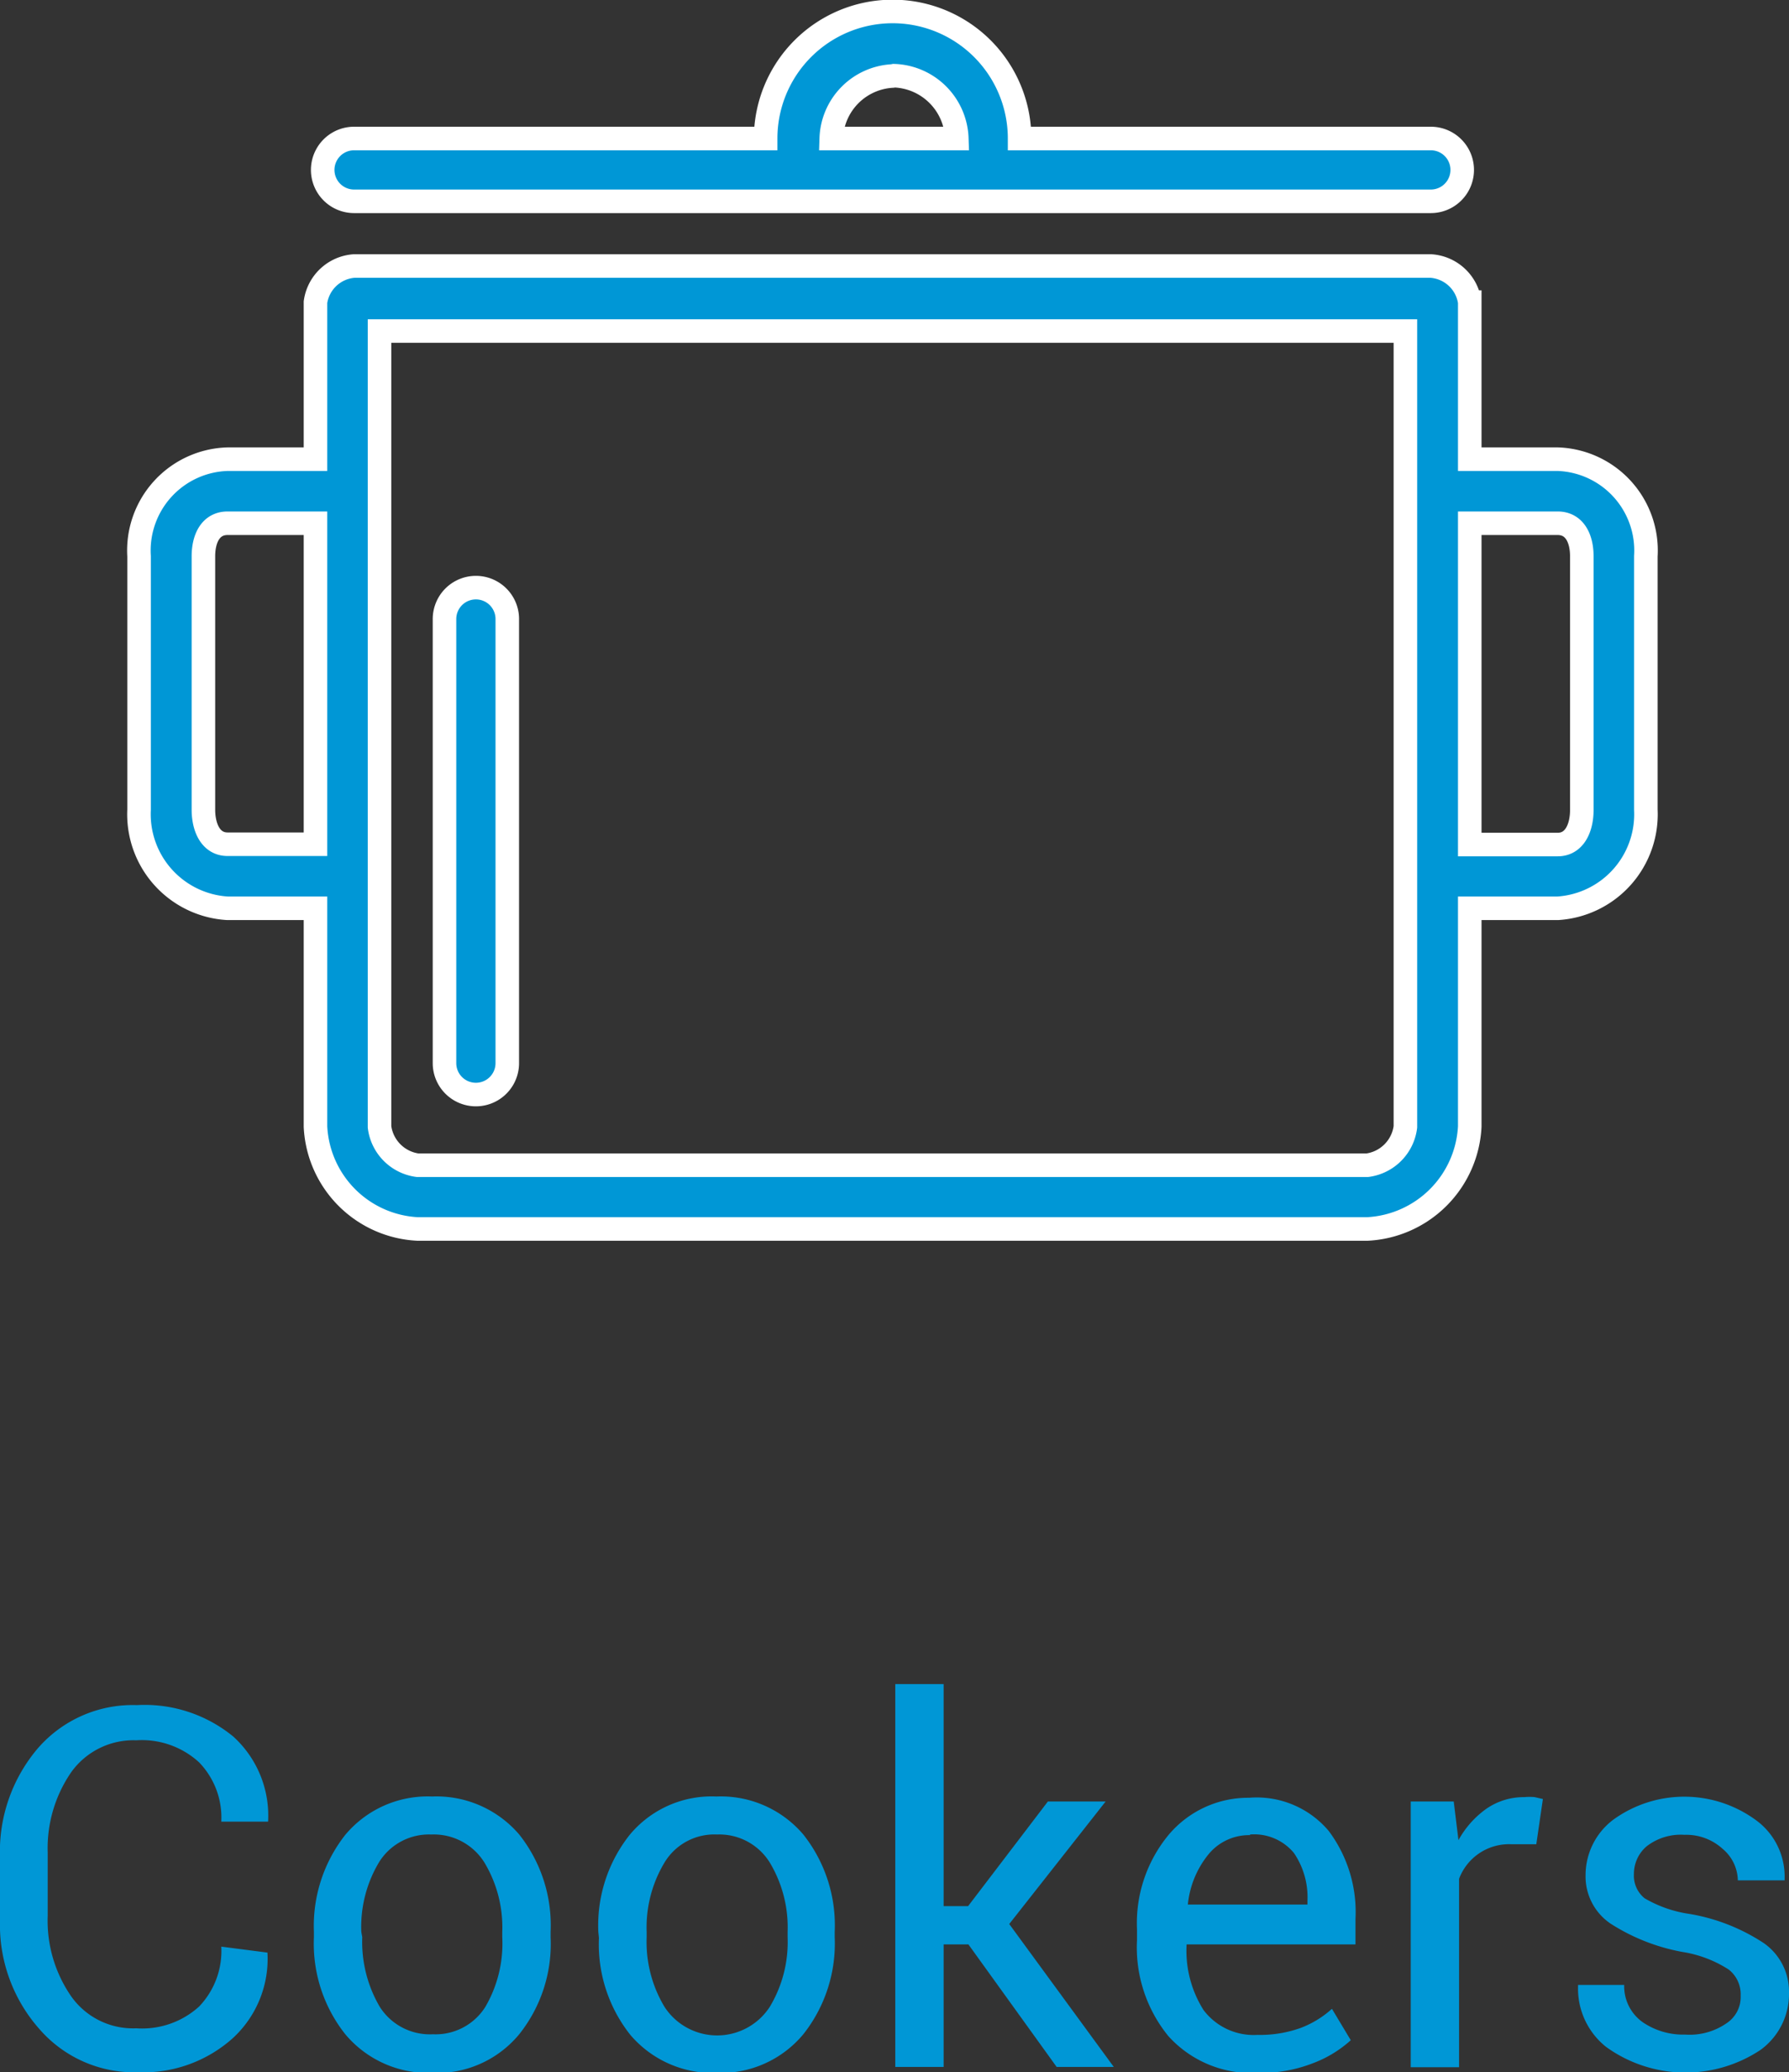 <svg xmlns="http://www.w3.org/2000/svg" viewBox="0 0 56.99 65.98"><rect x="0" y="0" width="56.99" height="65.98" fill="#333333" stroke="none"/><defs><style>.cls-1,.cls-2{fill:#0097d6;}.cls-2{stroke:#fff;stroke-miterlimit:10;stroke-width:0.75px;}</style></defs><title>cookers</title><g id="Layer_2" data-name="Layer 2"><g id="Layer_1-2" data-name="Layer 1"><path class="cls-1" d="M8.52,62.17l0,0A3.43,3.43,0,0,1,7.41,64.9a4.27,4.27,0,0,1-3,1.08,4,4,0,0,1-3.15-1.37A5,5,0,0,1,0,61.14v-2a5.07,5.07,0,0,1,1.21-3.48,4,4,0,0,1,3.15-1.37,4.45,4.45,0,0,1,3.07,1A3.4,3.4,0,0,1,8.54,58l0,0H7.05a2.53,2.53,0,0,0-.71-1.89,2.7,2.7,0,0,0-2-.7,2.44,2.44,0,0,0-2.06,1,4.26,4.26,0,0,0-.76,2.58v2a4.23,4.23,0,0,0,.76,2.59,2.41,2.41,0,0,0,2.06,1,2.7,2.7,0,0,0,2-.69,2.56,2.56,0,0,0,.71-1.91Z"/><path class="cls-1" d="M10,61.51a4.69,4.69,0,0,1,1-3.09,3.42,3.42,0,0,1,2.76-1.22,3.47,3.47,0,0,1,2.78,1.21,4.65,4.65,0,0,1,1,3.1v.17a4.61,4.61,0,0,1-1,3.09A3.4,3.4,0,0,1,13.76,66,3.45,3.45,0,0,1,11,64.77a4.64,4.64,0,0,1-1-3.09Zm1.54.17a4.08,4.08,0,0,0,.56,2.22,1.89,1.89,0,0,0,1.69.87,1.87,1.87,0,0,0,1.67-.87A4,4,0,0,0,16,61.68v-.17a4,4,0,0,0-.57-2.21,1.9,1.9,0,0,0-1.69-.89,1.87,1.87,0,0,0-1.67.89,4,4,0,0,0-.56,2.21Z"/><path class="cls-1" d="M19.06,61.51a4.64,4.64,0,0,1,1-3.09,3.39,3.39,0,0,1,2.76-1.22,3.45,3.45,0,0,1,2.77,1.21,4.65,4.65,0,0,1,1,3.1v.17a4.65,4.65,0,0,1-1,3.09A3.42,3.42,0,0,1,22.85,66a3.45,3.45,0,0,1-2.77-1.21,4.64,4.64,0,0,1-1-3.09Zm1.54.17a4,4,0,0,0,.57,2.22,2,2,0,0,0,3.35,0,4,4,0,0,0,.57-2.22v-.17a4,4,0,0,0-.57-2.21,1.89,1.89,0,0,0-1.68-.89,1.85,1.85,0,0,0-1.67.89,4,4,0,0,0-.57,2.21Z"/><path class="cls-1" d="M30.85,61.91h-.79v3.9H28.52V53.62h1.54v7.07h.78l2.54-3.33h1.84l-3.07,3.9,3.33,4.55H33.66Z"/><path class="cls-1" d="M40.06,66a3.57,3.57,0,0,1-2.84-1.17,4.47,4.47,0,0,1-1-3.06v-.34a4.41,4.41,0,0,1,1-3,3.31,3.31,0,0,1,2.57-1.19,3,3,0,0,1,2.54,1.06,4.31,4.31,0,0,1,.85,2.8v.81H37.8l0,0A3.54,3.54,0,0,0,38.34,64a2,2,0,0,0,1.72.79,3.82,3.82,0,0,0,1.37-.22,3.15,3.15,0,0,0,1-.61l.6,1a3.76,3.76,0,0,1-1.2.73A4.55,4.55,0,0,1,40.06,66Zm-.24-7.57a1.67,1.67,0,0,0-1.33.62,3,3,0,0,0-.65,1.59l0,0h3.81v-.12A2.5,2.5,0,0,0,41.22,59,1.64,1.64,0,0,0,39.82,58.41Z"/><path class="cls-1" d="M48.94,58.72l-.79,0a1.7,1.7,0,0,0-1.67,1.1v6H44.94V57.36h1.37l.15,1.23a3,3,0,0,1,.89-1,2.09,2.09,0,0,1,1.21-.37,1.69,1.69,0,0,1,.33,0l.26.06Z"/><path class="cls-1" d="M55.45,63.54a1,1,0,0,0-.38-.83,3.81,3.81,0,0,0-1.47-.56,6.34,6.34,0,0,1-2.29-.9,1.81,1.81,0,0,1-.8-1.55,2.21,2.21,0,0,1,.88-1.76A3.86,3.86,0,0,1,56,58a2.22,2.22,0,0,1,.85,1.82v.05H55.36a1.34,1.34,0,0,0-.48-1,1.72,1.72,0,0,0-1.22-.45,1.77,1.77,0,0,0-1.21.37,1.15,1.15,0,0,0-.4.88.92.92,0,0,0,.34.77,3.93,3.93,0,0,0,1.44.5,6.16,6.16,0,0,1,2.36.93,1.88,1.88,0,0,1,.8,1.57,2.2,2.2,0,0,1-.91,1.83,4.32,4.32,0,0,1-4.92-.1,2.37,2.37,0,0,1-.89-1.92l0-.05h1.47a1.4,1.4,0,0,0,.61,1.2,2.28,2.28,0,0,0,1.33.38A2.06,2.06,0,0,0,55,64.42,1,1,0,0,0,55.45,63.54Z"/><path class="cls-2" d="M32.48,4.41a4,4,0,0,0-8.09,0H11.28a1,1,0,1,0,0,2h34.3a1,1,0,0,0,0-2Zm-4-2a2.07,2.07,0,0,1,2,2h-4A2.06,2.06,0,0,1,28.43,2.42Z"/><path class="cls-2" d="M49.62,14.62h-2.8v-5a1.34,1.34,0,0,0-1.24-1.15H11.28a1.34,1.34,0,0,0-1.23,1.15v5H7.25a2.91,2.91,0,0,0-2.82,3.09v8.07a3,3,0,0,0,2.82,3.14h2.8v6.95a3.43,3.43,0,0,0,3.25,3.26H43.56a3.44,3.44,0,0,0,3.26-3.26V28.92h2.8a3,3,0,0,0,2.81-3.14V17.71A2.91,2.91,0,0,0,49.62,14.62ZM7.25,26.88c-.55,0-.77-.55-.77-1.1V17.71c0-.55.22-1.05.77-1.05h2.8V26.88Zm37.52,9a1.41,1.41,0,0,1-1.21,1.22H13.3a1.41,1.41,0,0,1-1.21-1.22V10.54H44.77Zm5.62-10.09c0,.55-.22,1.1-.77,1.1h-2.8V16.66h2.8c.55,0,.77.5.77,1.05Z"/><path class="cls-2" d="M15.16,18.71a1,1,0,0,0-1,1V33.85a1,1,0,1,0,2,0V19.73A1,1,0,0,0,15.16,18.71Z"/></g></g></svg>